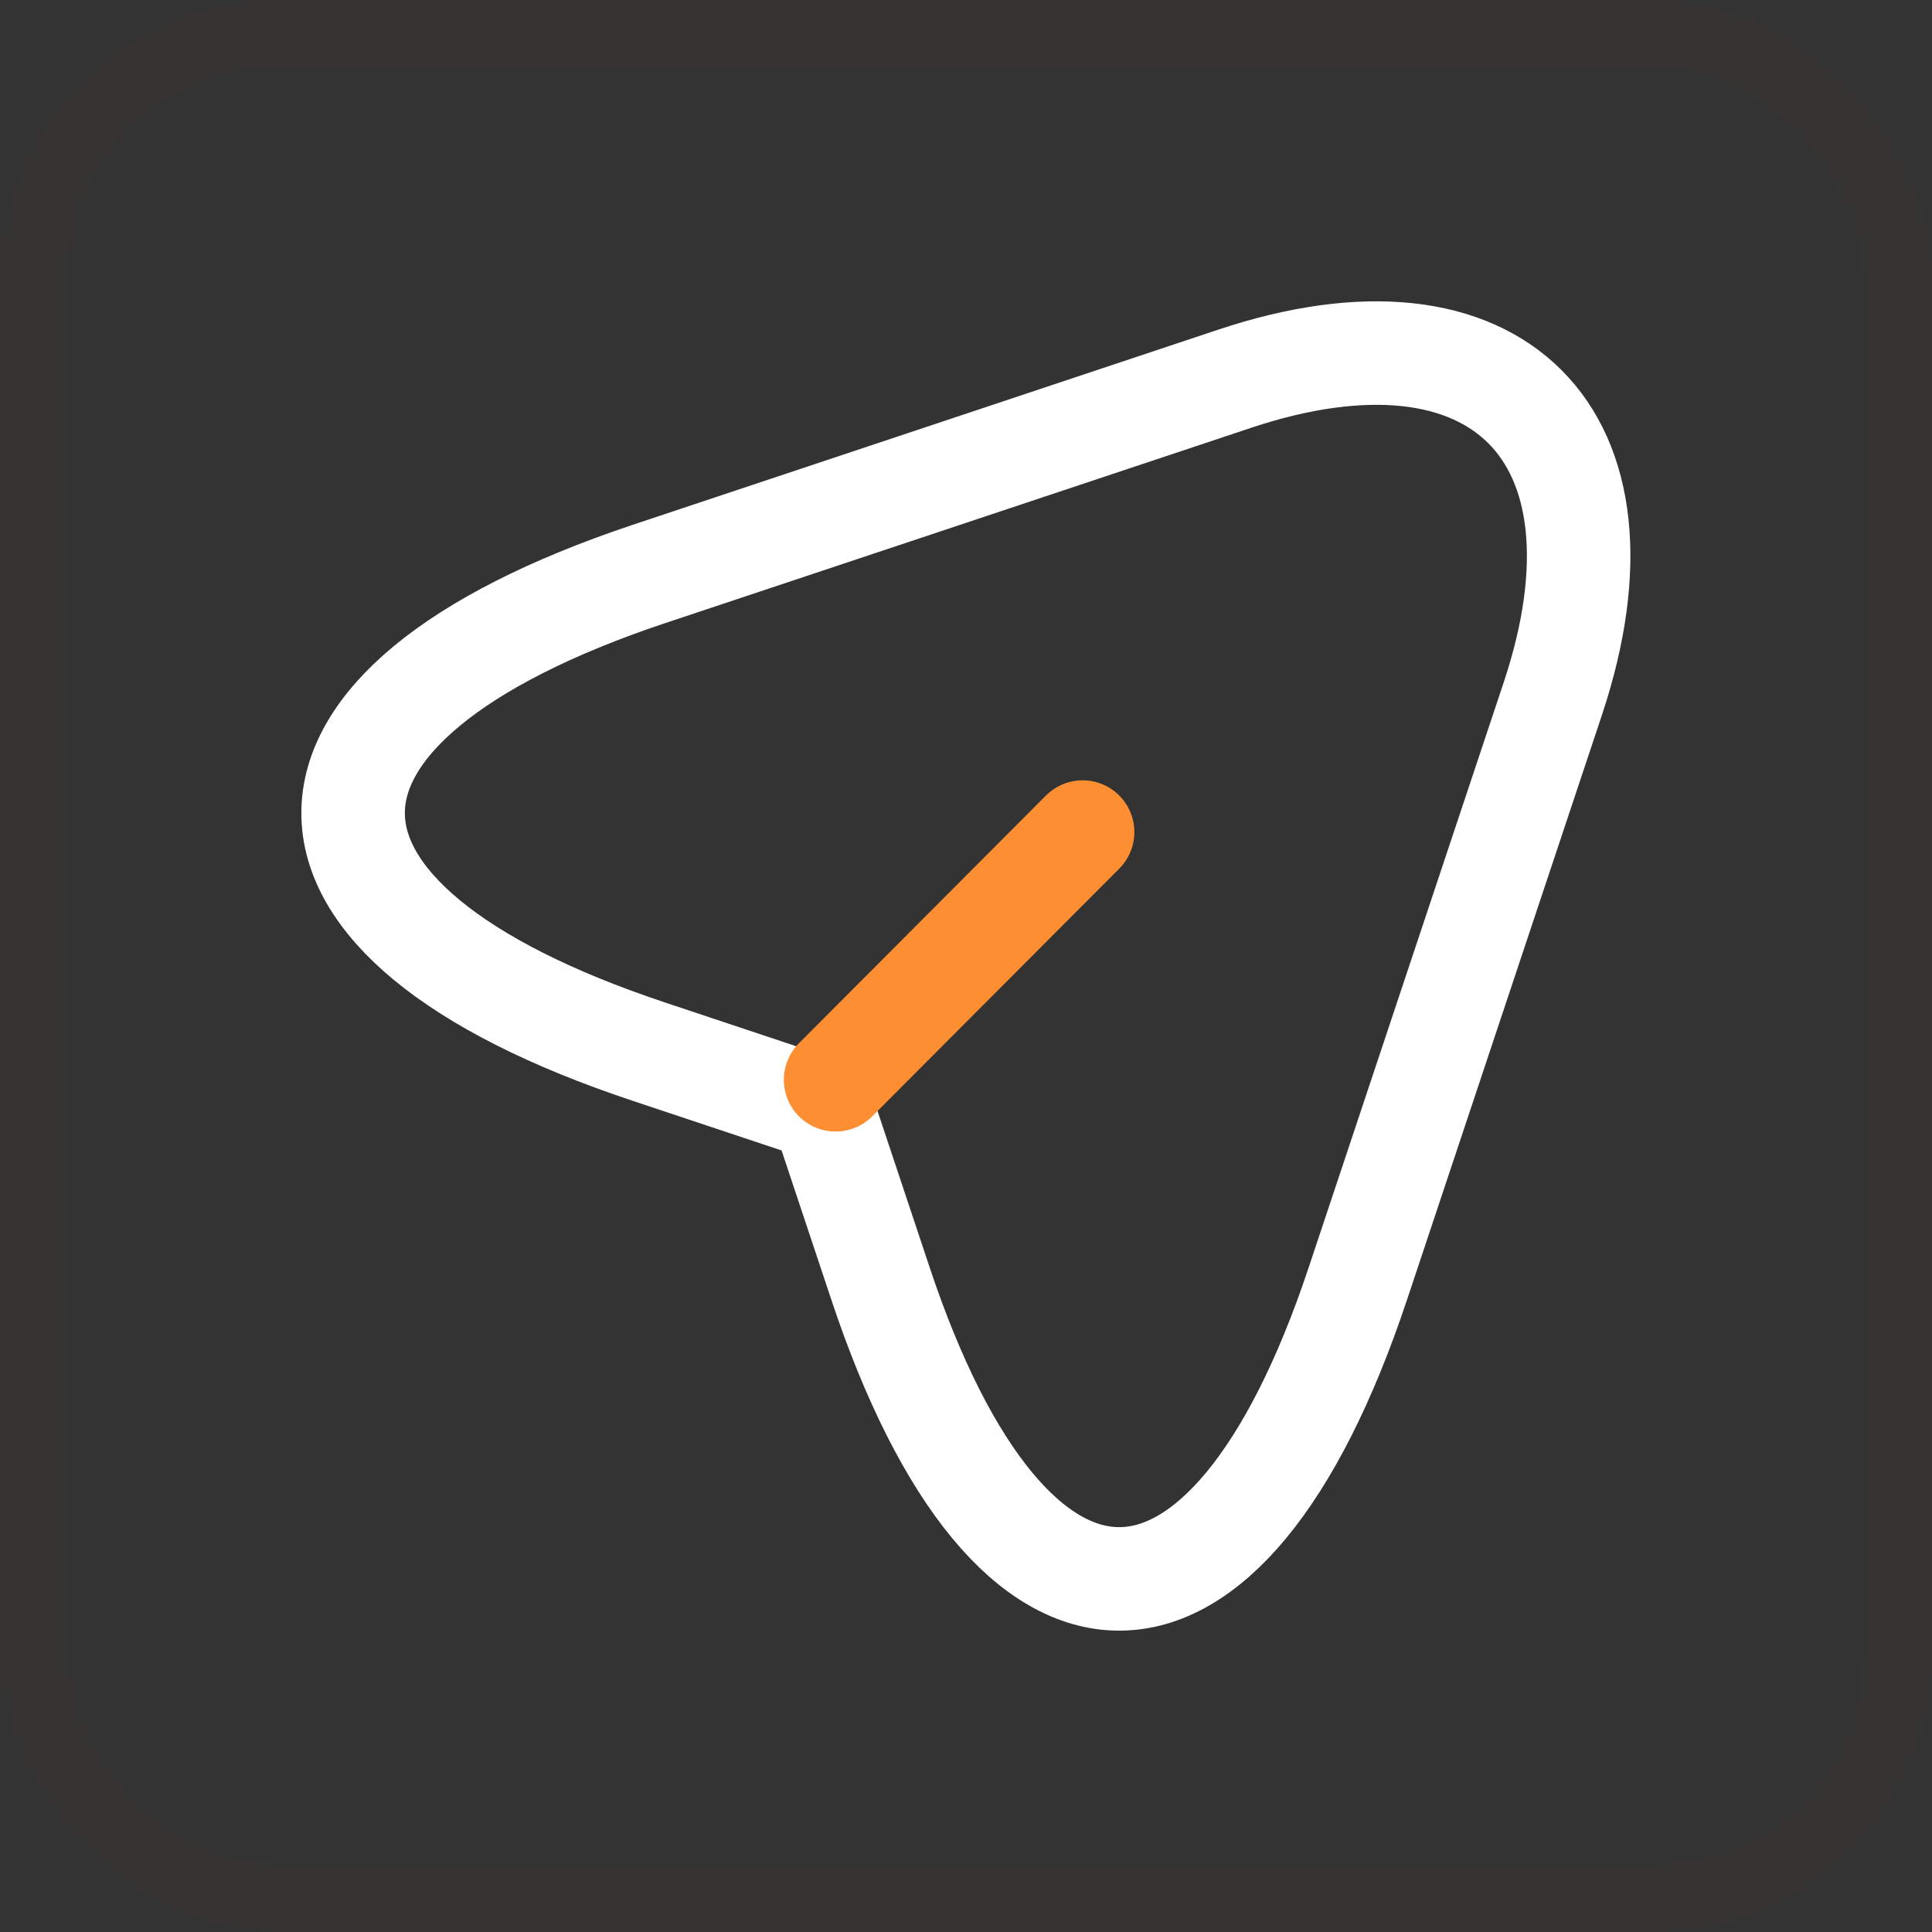<svg width="28" height="28" viewBox="0 0 28 28" fill="none" xmlns="http://www.w3.org/2000/svg">
<rect x="0" y="0" width="28" height="28" fill="#333333" stroke="none"/>
<rect x="0.5" y="0.5" width="27" height="27" rx="3.5" stroke="#FD8F32" stroke-opacity="0.01"/>
<path d="M9.4 8.32L17.89 5.49C21.7 4.22 23.77 6.3 22.51 10.11L19.68 18.6C17.78 24.31 14.66 24.31 12.76 18.6L11.92 16.08L9.4 15.24C3.69 13.34 3.69 10.23 9.4 8.32V8.32Z" stroke="white" stroke-width="1.5" stroke-linecap="round" stroke-linejoin="round"/>
<path d="M12.11 15.649L15.69 12.059" stroke="#FD8F32" stroke-width="1.5" stroke-linecap="round" stroke-linejoin="round"/>
</svg>
